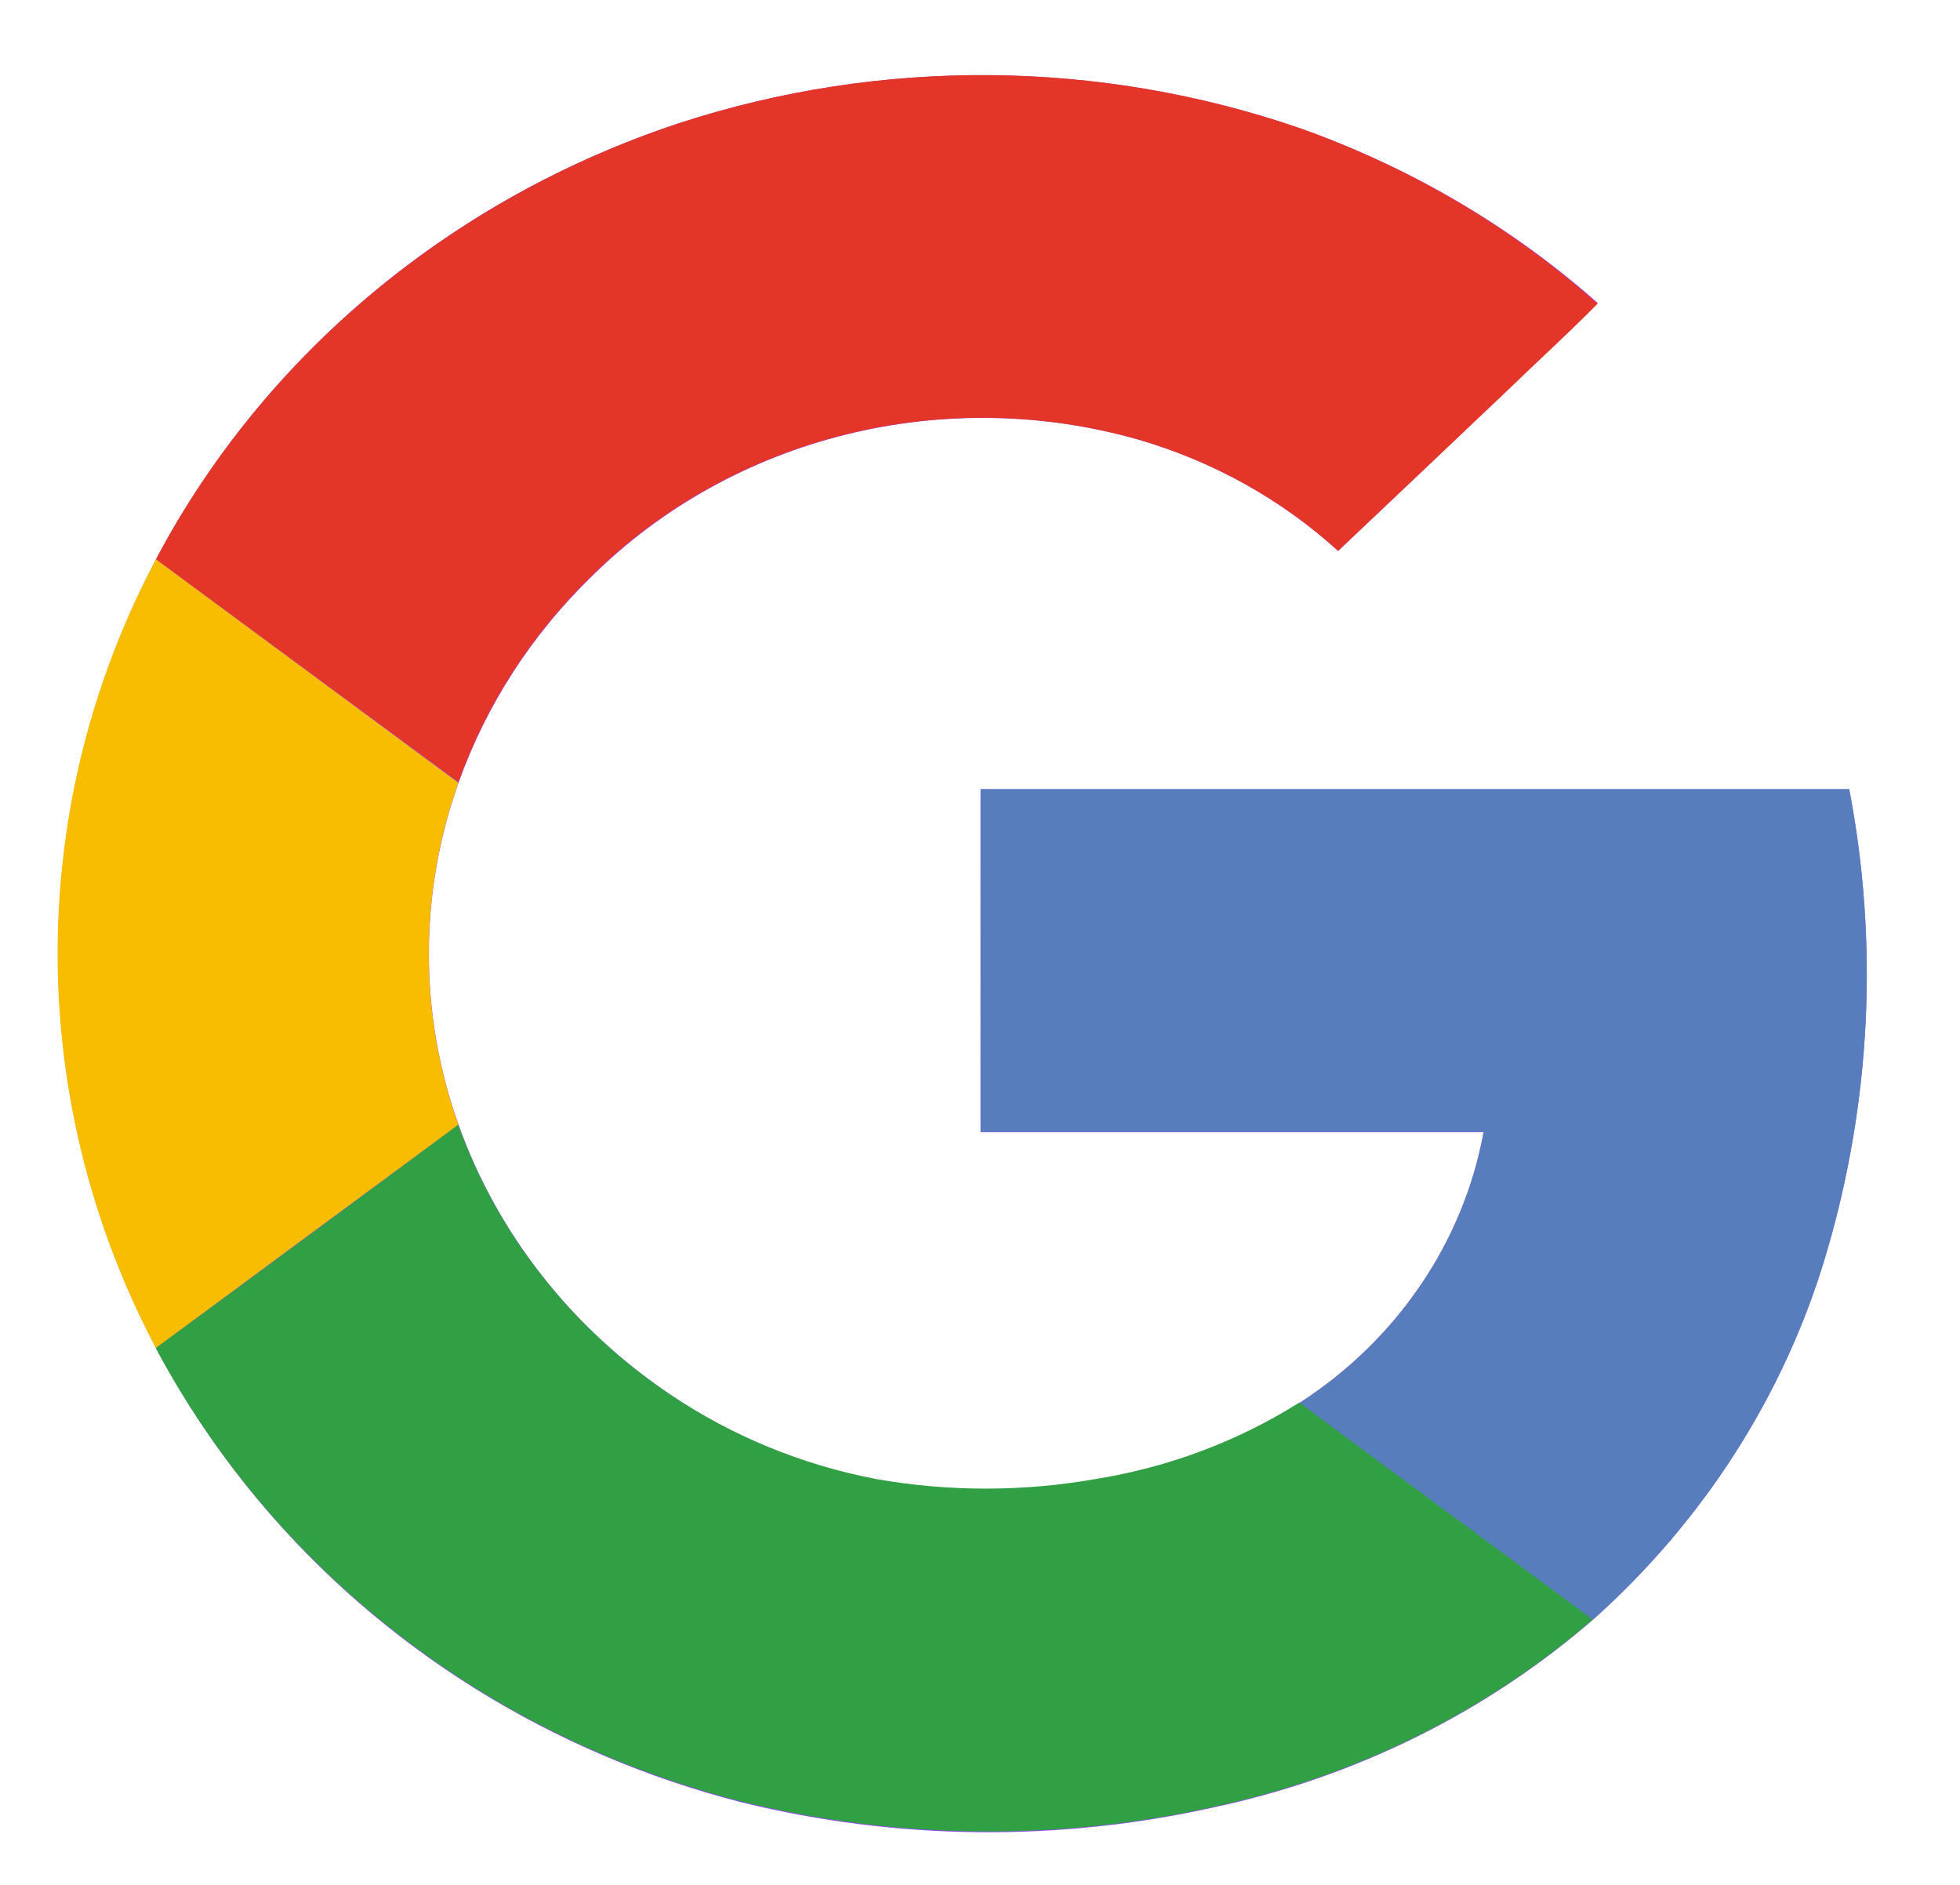 <svg width="26" height="25" viewBox="0 0 26 25" fill="none" xmlns="http://www.w3.org/2000/svg">
<g clip-path="url(#clip0_1_11842)">
<path d="M9.005 1.635C6.529 2.452 4.394 4.004 2.913 6.061C1.432 8.118 0.684 10.573 0.777 13.066C0.871 15.558 1.802 17.956 3.434 19.907C5.066 21.858 7.312 23.26 9.843 23.907C11.895 24.411 14.044 24.433 16.107 23.971C17.976 23.572 19.703 22.718 21.121 21.492C22.596 20.177 23.667 18.505 24.218 16.654C24.817 14.642 24.924 12.526 24.53 10.468H13.008V15.017H19.681C19.547 15.742 19.262 16.434 18.84 17.052C18.419 17.67 17.872 18.201 17.23 18.613C16.415 19.125 15.497 19.471 14.533 19.626C13.567 19.797 12.576 19.797 11.61 19.626C10.631 19.433 9.705 19.048 8.89 18.496C7.582 17.615 6.6 16.363 6.083 14.919C5.558 13.448 5.558 11.853 6.083 10.382C6.451 9.35 7.058 8.411 7.861 7.635C8.778 6.73 9.941 6.083 11.22 5.765C12.498 5.447 13.845 5.471 15.11 5.833C16.099 6.122 17.003 6.627 17.751 7.307C18.503 6.595 19.254 5.881 20.004 5.165C20.391 4.78 20.813 4.413 21.195 4.019C20.053 3.008 18.714 2.222 17.253 1.705C14.593 0.786 11.682 0.761 9.005 1.635Z" fill="#9747FF"/>
<path d="M9.004 1.635C11.681 0.76 14.592 0.784 17.253 1.703C18.714 2.224 20.053 3.014 21.192 4.028C20.805 4.422 20.397 4.791 20.002 5.174C19.251 5.887 18.5 6.598 17.75 7.307C17.003 6.627 16.099 6.122 15.11 5.833C13.845 5.47 12.499 5.445 11.22 5.761C9.94 6.078 8.777 6.723 7.858 7.628C7.056 8.404 6.449 9.343 6.081 10.374L2.068 7.417C3.505 4.707 5.992 2.633 9.004 1.635Z" fill="#E33629"/>
<path d="M1.004 10.347C1.219 9.33 1.577 8.345 2.068 7.418L6.081 10.382C5.556 11.853 5.556 13.448 6.081 14.919C4.744 15.902 3.407 16.889 2.068 17.881C0.839 15.554 0.465 12.901 1.004 10.347Z" fill="#F8BD00"/>
<path d="M13.009 10.467H24.531C24.925 12.524 24.818 14.64 24.219 16.653C23.668 18.503 22.597 20.176 21.122 21.49C19.827 20.529 18.526 19.575 17.231 18.613C17.873 18.201 18.421 17.669 18.842 17.051C19.263 16.432 19.549 15.739 19.681 15.013H13.009C13.007 13.499 13.009 11.983 13.009 10.467Z" fill="#587DBD"/>
<path d="M2.066 17.881C3.405 16.899 4.742 15.911 6.079 14.919C6.597 16.364 7.58 17.616 8.89 18.496C9.707 19.046 10.635 19.427 11.616 19.616C12.582 19.787 13.573 19.787 14.539 19.616C15.502 19.461 16.421 19.116 17.236 18.603C18.531 19.565 19.831 20.519 21.127 21.481C19.709 22.707 17.982 23.562 16.113 23.962C14.05 24.424 11.9 24.401 9.848 23.898C8.226 23.485 6.71 22.759 5.396 21.763C4.005 20.712 2.87 19.388 2.066 17.881Z" fill="#319F43"/>
</g>
<defs>
<clipPath id="clip0_1_11842">
<rect width="24.779" height="23.58" fill="white" transform="translate(0.373 0.859)"/>
</clipPath>
</defs>
</svg>
